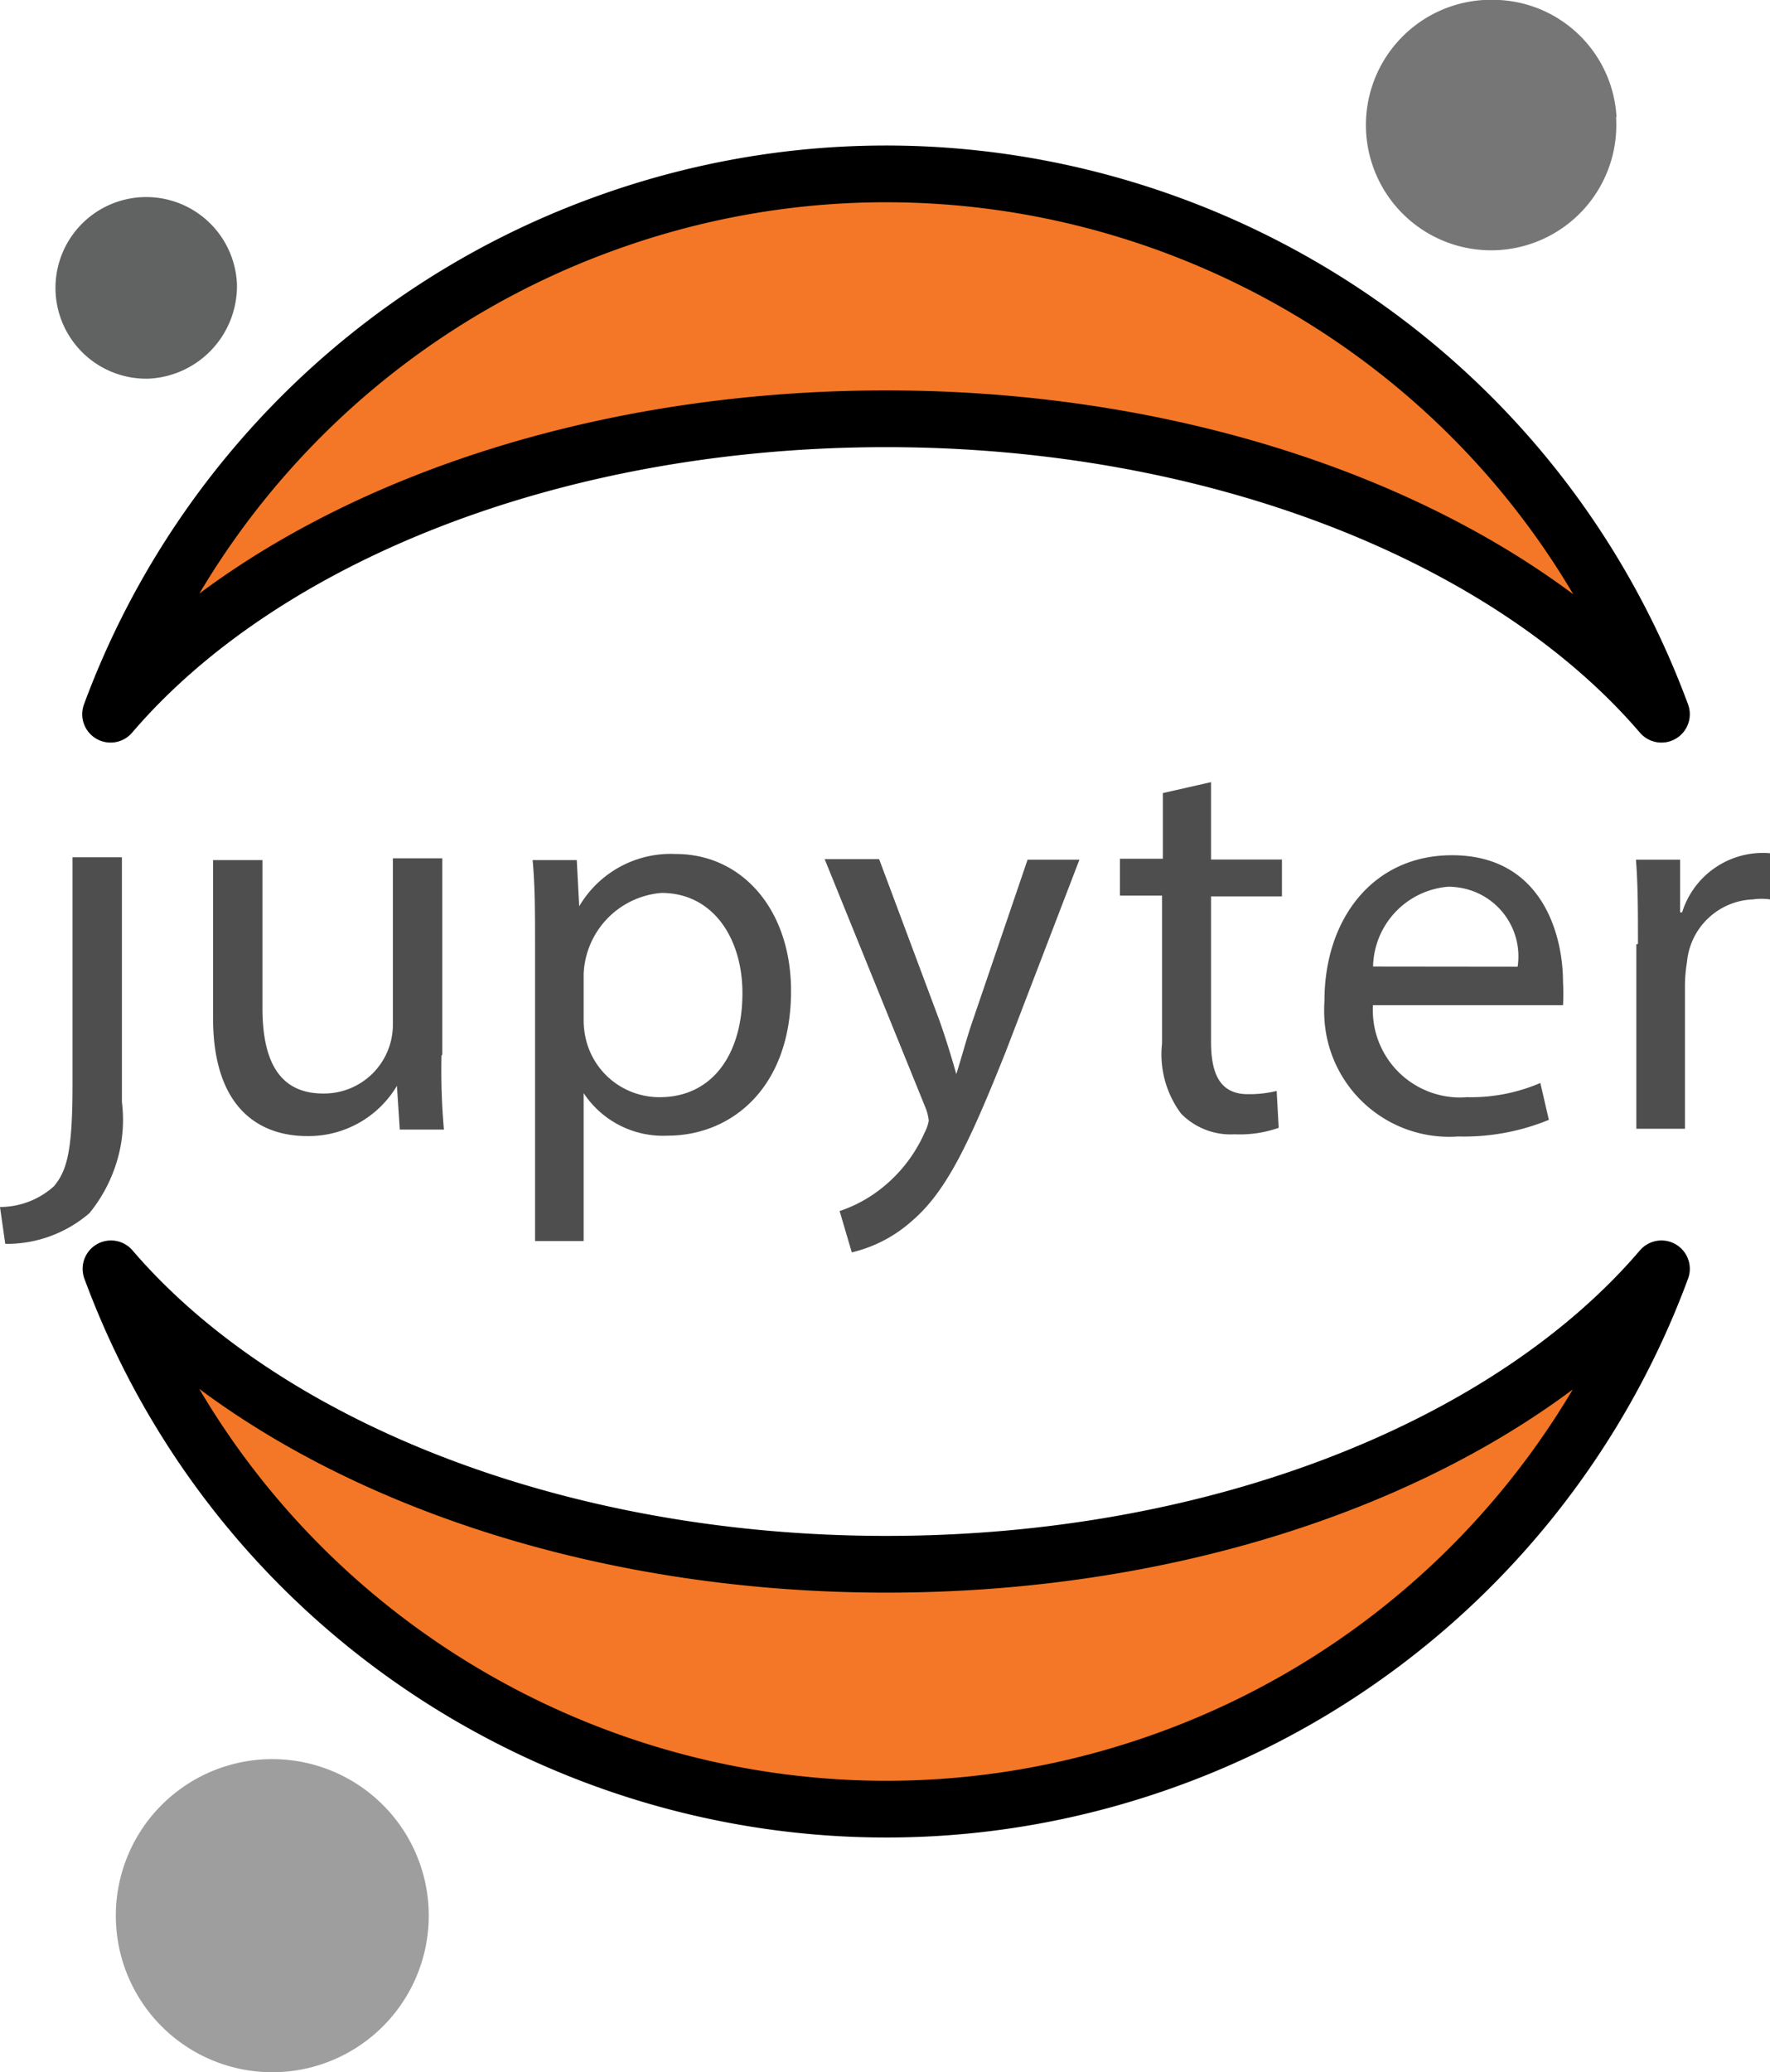 <svg xmlns="http://www.w3.org/2000/svg" viewBox="0 0 437 511.3"><defs><style>.cls-1{fill:#4e4e4e;}.cls-2{fill:#767677;}.cls-3{fill:#f37726;stroke:#000;stroke-linecap:round;stroke-linejoin:round;stroke-width:14px;}.cls-4{fill:#9e9e9e;}.cls-5{fill:#616262;}</style></defs><g id="Layer_2" data-name="Layer 2"><g id="Layer_1-2" data-name="Layer 1"><g id="Layer_1-2-2" data-name="Layer 1-2"><path class="cls-1" d="M17.9,267.74c0,16-1.3,21.1-4.6,25A19.92,19.92,0,0,1,0,297.84l1.3,9.1a31.24,31.24,0,0,0,20.8-7.6,37.21,37.21,0,0,0,6.8-12.9,35.49,35.49,0,0,0,1.2-14.5v-60.4H17.9Z"/><path class="cls-1" d="M109,260.54a168.83,168.83,0,0,0,.6,18.2H98.7l-.7-10.8a25.41,25.41,0,0,1-22.2,12.4c-10.6,0-23.2-5.7-23.2-29.2v-38.9H64.8v36.5c0,12.7,3.9,21.1,15,21.1A17,17,0,0,0,97,253v-41.2h12.2v48.4Z"/><path class="cls-1" d="M132.1,233.94c0-8.5,0-15.4-.6-21.7h10.9l.6,11.4a26.21,26.21,0,0,1,23.9-12.9c16.2,0,28.4,13.6,28.4,33.8,0,23.9-14.7,35.7-30.5,35.7a23.48,23.48,0,0,1-20.7-10.5v36.5h-12v-72.3Zm12,17.8a19.93,19.93,0,0,0,.6,4.9,18.63,18.63,0,0,0,18.2,14.1c12.9,0,20.4-10.5,20.4-25.7,0-13.3-7.1-24.7-20-24.7a20.92,20.92,0,0,0-19.2,20Z"/><path class="cls-1" d="M217.1,212.14l14.7,39.3c1.6,4.4,3.2,9.7,4.3,13.6,1.3-4,2.6-9.1,4.3-13.9l13.3-39h12.8l-18.2,47.4c-9.1,22.8-14.7,34.5-23.1,41.7a34,34,0,0,1-14.9,7.8l-3-10.2a34,34,0,0,0,10.7-5.9,36.09,36.09,0,0,0,10.3-13.5,10,10,0,0,0,1-2.9,11.56,11.56,0,0,0-.8-3.2L203.6,212H217Z"/><path class="cls-1" d="M299,193v19.1h17.5v9.1H299v35.9c0,8.2,2.4,12.9,9.1,12.9a28.13,28.13,0,0,0,7.1-.8l.5,9.1a28.87,28.87,0,0,1-10.9,1.6,17.11,17.11,0,0,1-13.2-5.1,24.47,24.47,0,0,1-4.7-17.3V221H276.5v-9.1h10.6v-16.2Z"/><path class="cls-1" d="M339,247.64a21.55,21.55,0,0,0,19.7,23.1,19.3,19.3,0,0,0,3.4,0,43.44,43.44,0,0,0,18.2-3.5l2.1,9.1a55.34,55.34,0,0,1-22.4,4.1,30.86,30.86,0,0,1-33-28.8,36.84,36.84,0,0,1,0-4.7c0-20.1,11.9-35.9,31.5-35.9,21.9,0,27.4,19.1,27.4,31.4a52.29,52.29,0,0,1,0,5.6H338.8Zm35.7-9.1A17.18,17.18,0,0,0,360.1,219a19.42,19.42,0,0,0-2.4-.2,20.18,20.18,0,0,0-18.7,19.7Z"/><path class="cls-1" d="M404.4,232.94c0-7.8,0-14.6-.5-20.8h10.9v13h.5a20.9,20.9,0,0,1,21.7-14.6v11.4a14.78,14.78,0,0,0-4.2,0,17,17,0,0,0-16.3,15.5,36.39,36.39,0,0,0-.5,5.6v35.5H404V233Z"/><path class="cls-2" d="M399,29A30.91,30.91,0,1,1,366.3,0h.6a30.61,30.61,0,0,1,32.2,28.8C399,28.94,399,28.94,399,29Z"/><path class="cls-3" d="M218.8,386c-82,0-154.1-29.4-191.4-72.9,39.1,105.7,156.5,159.7,262.2,120.6a203.85,203.85,0,0,0,120.6-120.6C373,356.64,301.2,386,218.8,386Z"/><path class="cls-3" d="M218.8,103.34c82,0,154.1,29.4,191.4,72.9C371.1,70.54,253.7,16.54,148,55.64A204,204,0,0,0,27.3,176.24C64.6,132.64,136.4,103.34,218.8,103.34Z"/><path class="cls-4" d="M105.8,470.64A38.63,38.63,0,1,1,93,443.94a38.59,38.59,0,0,1,12.8,26.7Z"/><path class="cls-5" d="M36.7,93.44a22.41,22.41,0,1,1,21.8-23.3,22.89,22.89,0,0,1-21.8,23.3Z"/></g></g></g></svg>